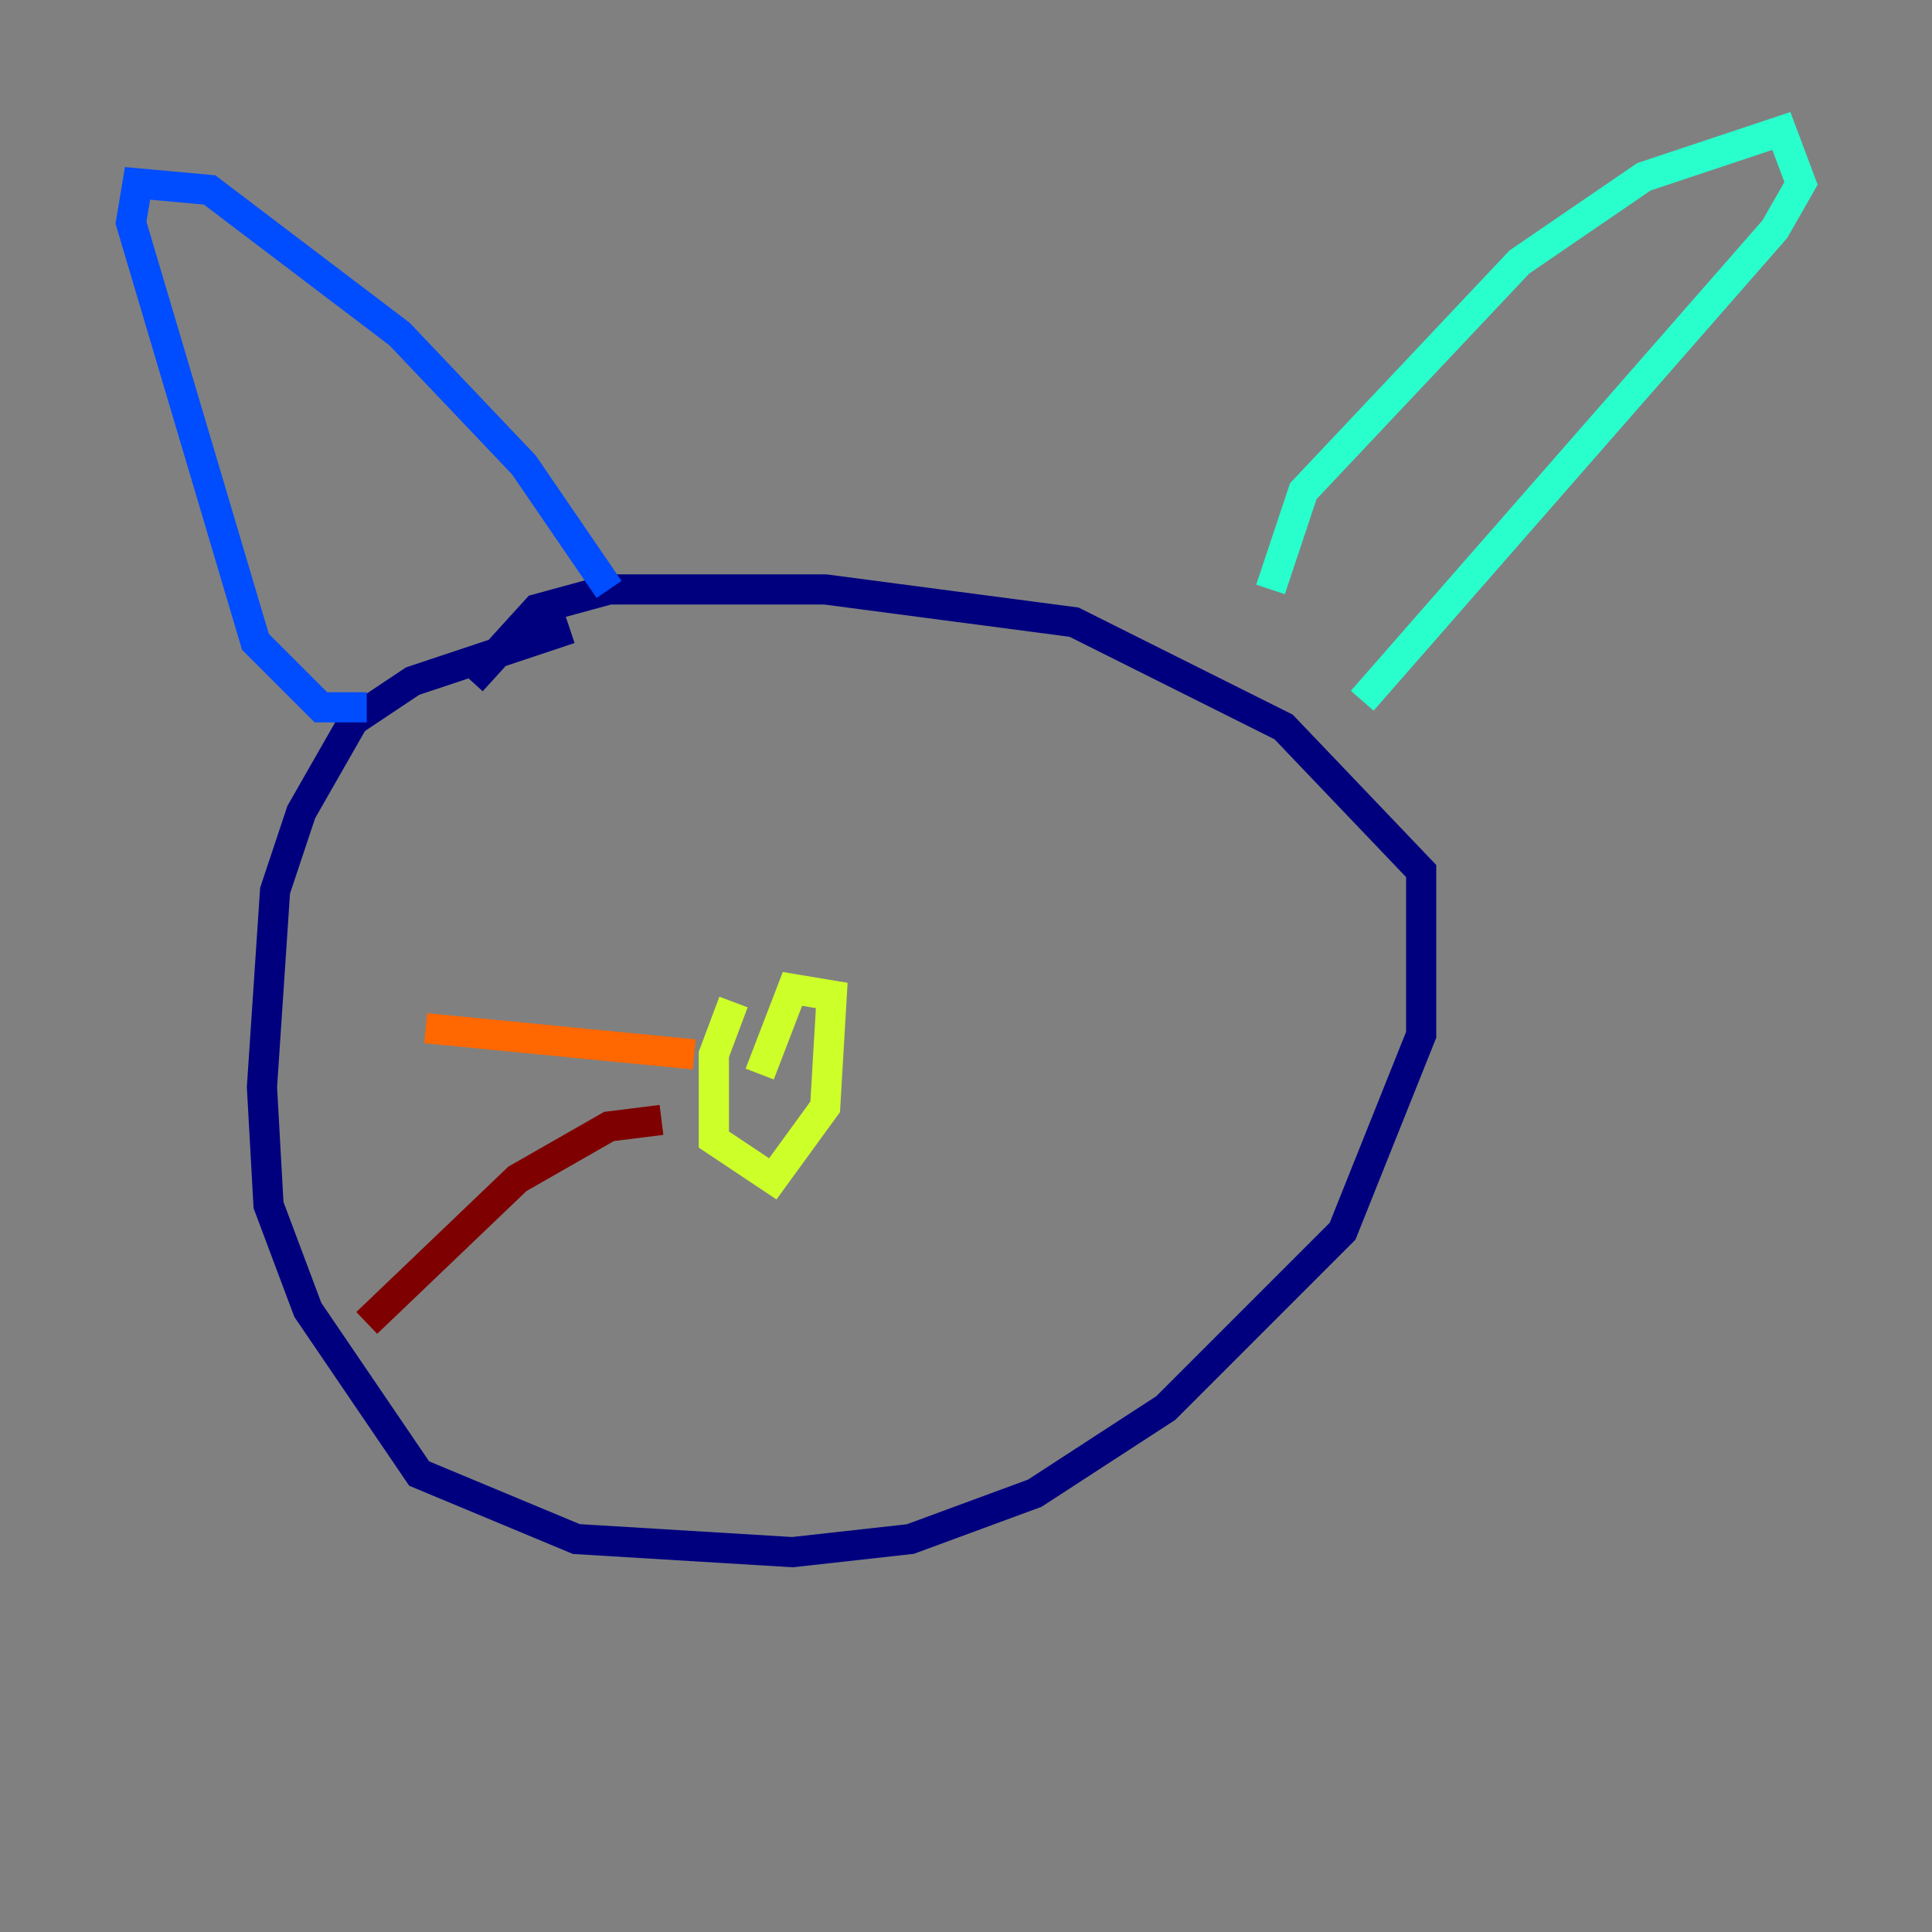 <?xml version="1.0" encoding="utf-8" ?>
<svg baseProfile="tiny" height="128" version="1.2" viewBox="0,0,128,128" width="128" xmlns="http://www.w3.org/2000/svg" xmlns:ev="http://www.w3.org/2001/xml-events" xmlns:xlink="http://www.w3.org/1999/xlink"><rect x="0" y="0" width="128" height="128" fill="#808080" stroke="none"/><defs /><polyline fill="none" points="37.749,41.654 27.336,45.125 23.43,47.729 19.959,53.803 18.224,59.01 17.356,72.027 17.79,79.837 20.393,86.78 27.77,97.627 38.183,101.966 52.502,102.834 60.312,101.966 68.556,98.929 77.234,93.288 88.949,81.573 94.156,68.556 94.156,57.709 85.044,48.163 71.159,41.22 54.671,39.051 40.352,39.051 35.58,40.352 31.241,45.125" stroke="#00007f" stroke-width="2" /><polyline fill="none" points="24.298,46.861 21.261,46.861 16.922,42.522 8.678,14.752 9.112,12.149 13.885,12.583 26.468,22.129 34.712,30.807 40.352,39.051" stroke="#004cff" stroke-width="2" /><polyline fill="none" points="84.176,39.051 86.346,32.542 100.664,17.356 108.909,11.715 118.02,8.678 119.322,12.149 117.586,15.186 90.251,46.427" stroke="#29ffcd" stroke-width="2" /><polyline fill="none" points="48.597,66.386 47.295,69.858 47.295,75.498 51.2,78.102 54.671,73.329 55.105,65.953 52.502,65.519 50.332,71.159" stroke="#cdff29" stroke-width="2" /><polyline fill="none" points="45.993,69.858 28.203,68.122" stroke="#ff6700" stroke-width="2" /><polyline fill="none" points="43.824,74.197 40.352,74.63 34.278,78.102 24.298,87.647" stroke="#7f0000" stroke-width="2" /></svg>